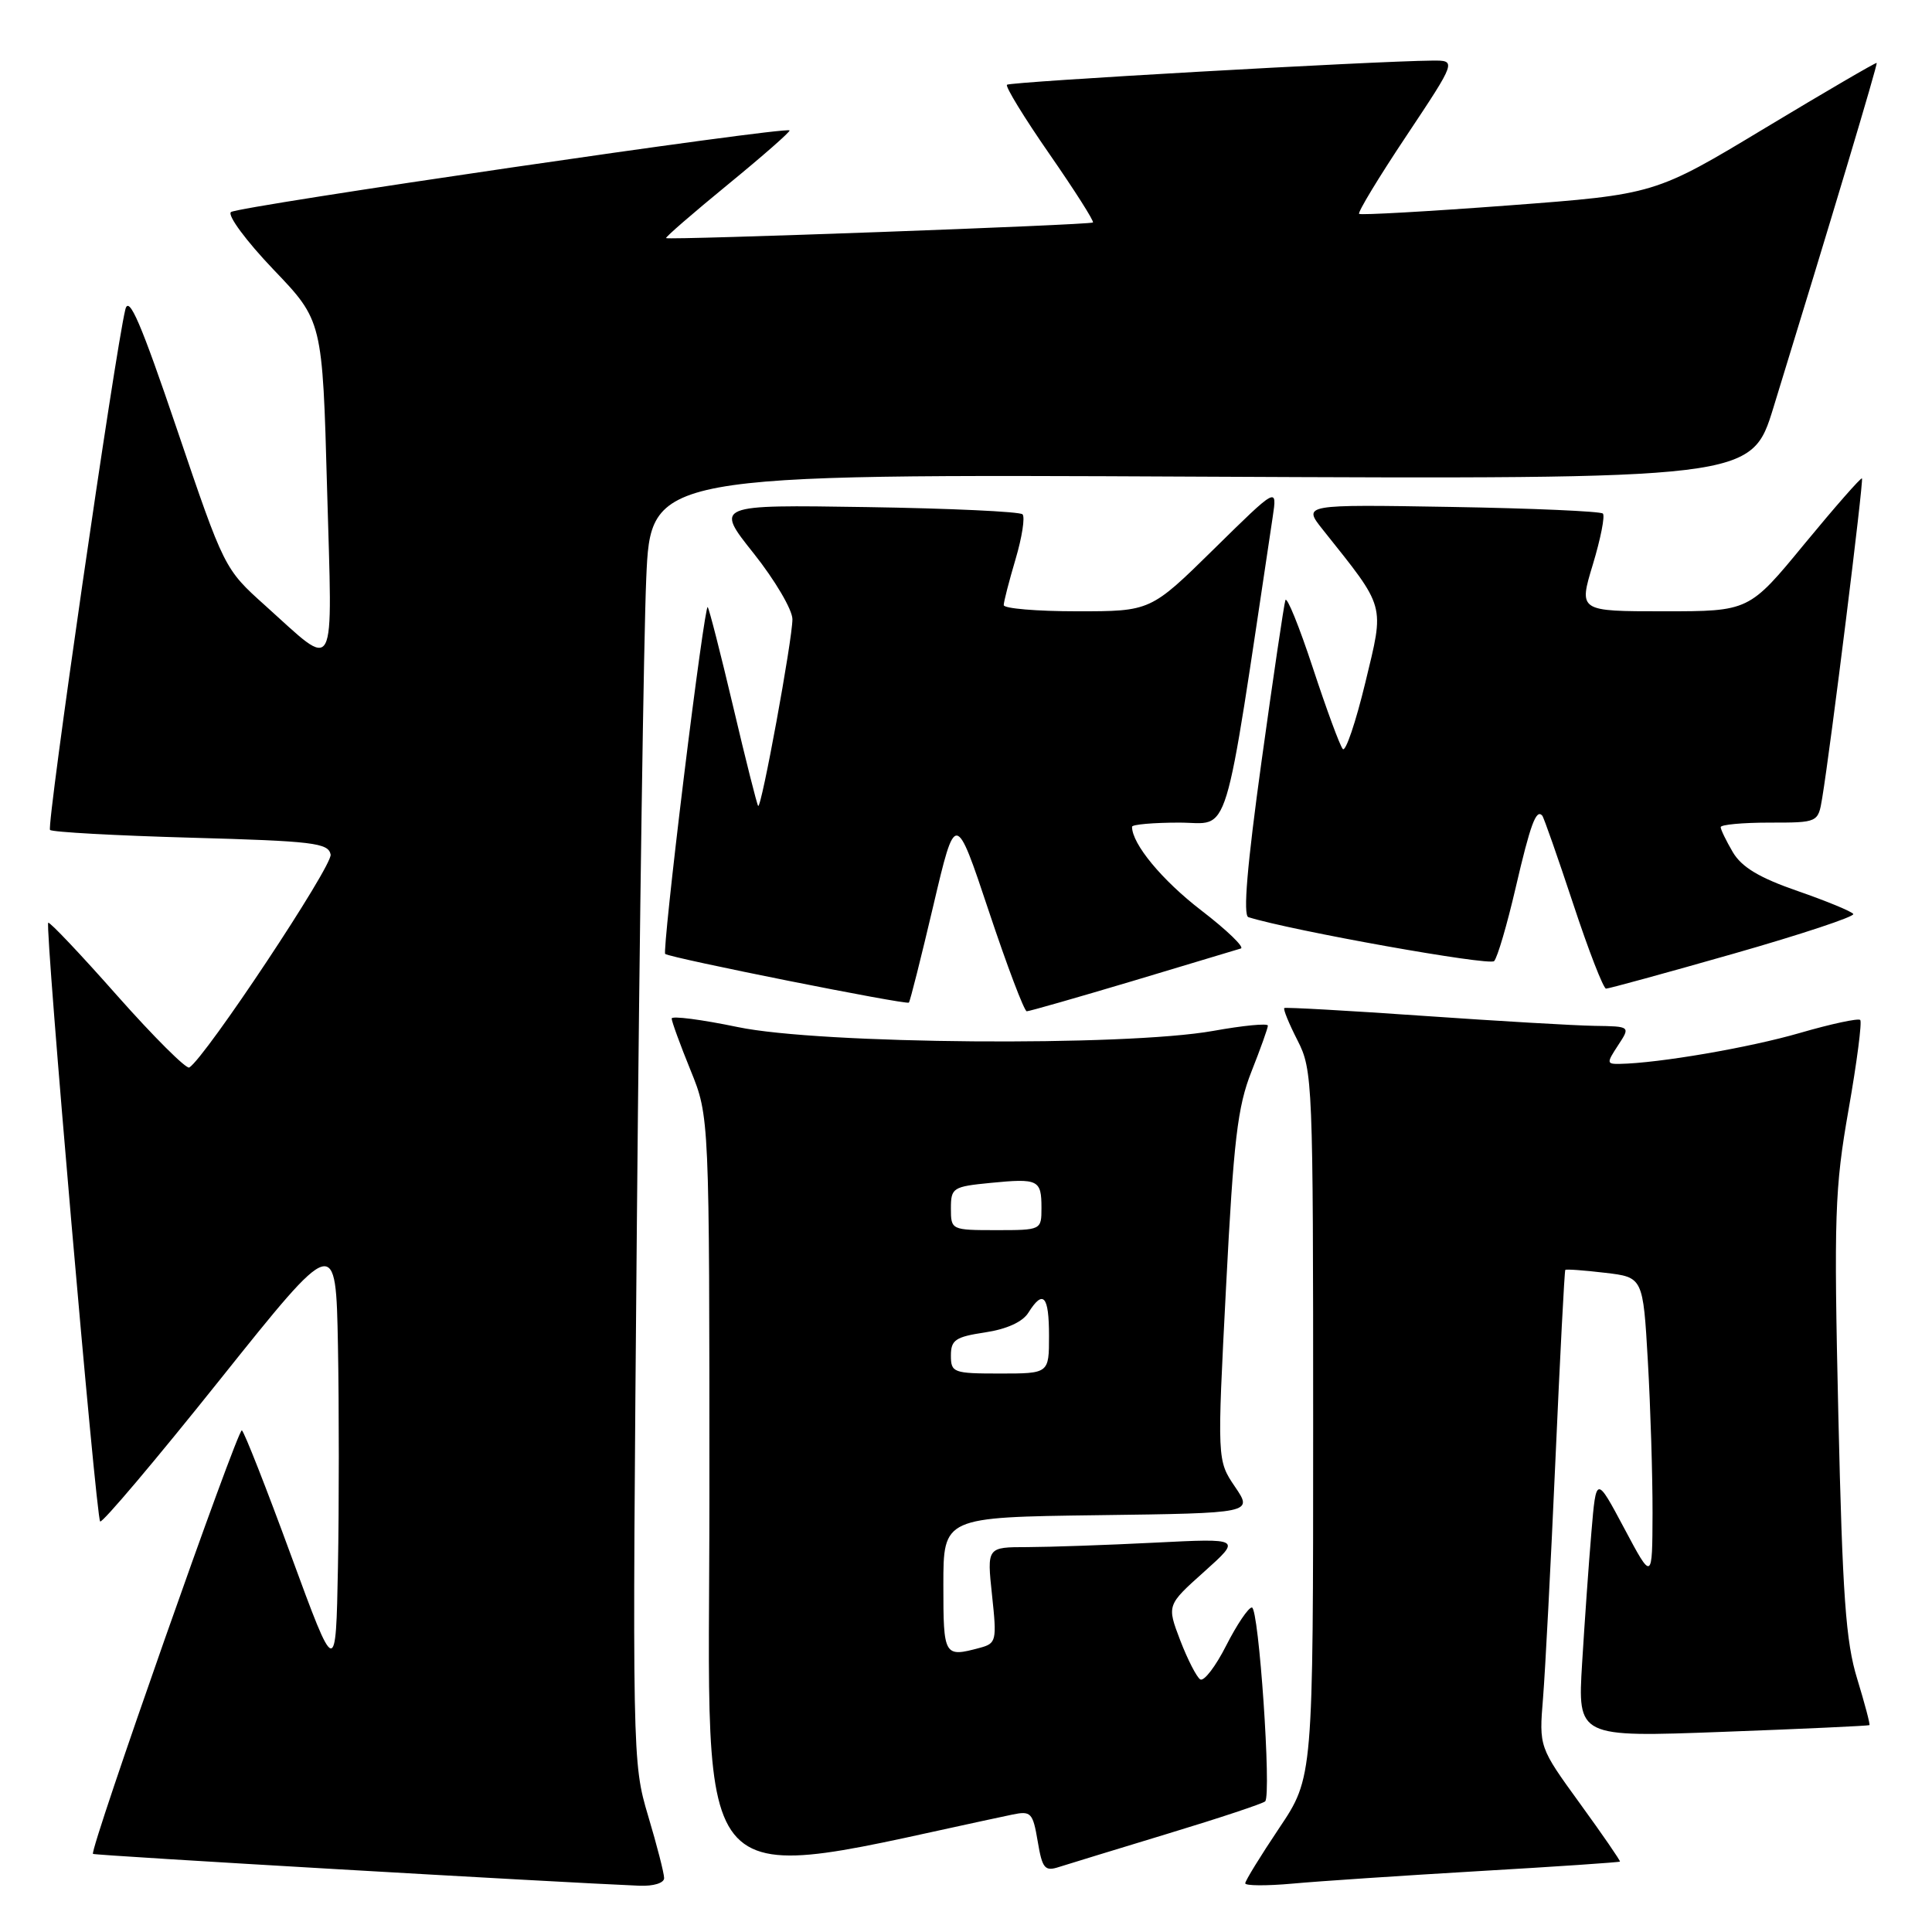 <?xml version="1.0" encoding="UTF-8" standalone="no"?>
<!DOCTYPE svg PUBLIC "-//W3C//DTD SVG 1.1//EN" "http://www.w3.org/Graphics/SVG/1.1/DTD/svg11.dtd" >
<svg xmlns="http://www.w3.org/2000/svg" xmlns:xlink="http://www.w3.org/1999/xlink" version="1.1" viewBox="0 0 256 256">
 <g >
 <path fill="currentColor"
d=" M 88.00 248.86 C 88.00 248.23 87.05 244.52 85.88 240.61 C 83.78 233.56 83.77 232.86 84.39 162.00 C 84.74 122.67 85.30 84.27 85.63 76.66 C 86.23 62.81 86.23 62.81 159.15 63.16 C 232.07 63.50 232.07 63.50 234.99 54.00 C 242.50 29.60 248.83 8.49 248.67 8.34 C 248.58 8.24 241.93 12.12 233.89 16.96 C 219.29 25.76 219.29 25.76 199.89 27.22 C 189.23 28.02 180.32 28.52 180.09 28.34 C 179.87 28.16 182.68 23.51 186.35 18.01 C 193.01 8.00 193.01 8.00 189.76 8.03 C 181.93 8.10 133.83 10.83 133.43 11.23 C 133.19 11.47 135.73 15.62 139.07 20.43 C 142.41 25.25 145.00 29.32 144.82 29.48 C 144.46 29.81 88.63 31.84 88.26 31.55 C 88.13 31.44 91.81 28.25 96.45 24.45 C 101.09 20.65 104.76 17.43 104.62 17.28 C 104.06 16.73 31.46 27.35 30.60 28.10 C 30.11 28.54 32.64 31.95 36.22 35.70 C 42.73 42.50 42.73 42.50 43.34 64.78 C 44.05 90.18 44.75 88.86 35.11 80.21 C 29.74 75.39 29.70 75.31 23.47 56.94 C 18.67 42.78 17.08 39.08 16.61 41.00 C 15.23 46.65 6.14 109.47 6.63 109.97 C 6.92 110.26 15.33 110.72 25.32 111.00 C 41.52 111.45 43.51 111.69 43.81 113.23 C 44.09 114.71 27.22 140.13 25.08 141.45 C 24.69 141.69 20.39 137.41 15.53 131.93 C 10.68 126.44 6.57 122.10 6.39 122.27 C 5.93 122.74 12.72 201.05 13.27 201.60 C 13.53 201.87 20.67 193.42 29.12 182.84 C 44.50 163.60 44.50 163.60 44.78 178.30 C 44.93 186.39 44.93 199.59 44.78 207.64 C 44.50 222.27 44.50 222.27 38.55 206.07 C 35.29 197.17 32.36 189.72 32.05 189.53 C 31.51 189.20 11.83 245.17 12.32 245.65 C 12.52 245.86 74.03 249.43 84.75 249.87 C 86.60 249.94 88.00 249.51 88.00 248.86 Z  M 195.99 247.93 C 206.16 247.34 214.56 246.77 214.65 246.67 C 214.74 246.58 212.36 243.12 209.37 239.00 C 203.93 231.50 203.93 231.50 204.46 225.00 C 204.75 221.43 205.49 207.25 206.10 193.50 C 206.71 179.75 207.30 168.40 207.41 168.27 C 207.53 168.15 209.89 168.32 212.66 168.65 C 217.71 169.24 217.71 169.24 218.35 180.37 C 218.70 186.49 218.98 195.55 218.97 200.50 C 218.94 209.50 218.94 209.50 215.22 202.51 C 211.50 195.53 211.50 195.53 210.87 203.01 C 210.52 207.13 209.97 214.93 209.64 220.35 C 209.04 230.20 209.04 230.20 228.27 229.48 C 238.85 229.09 247.59 228.68 247.71 228.59 C 247.82 228.49 247.09 225.73 246.09 222.46 C 244.57 217.54 244.14 211.45 243.59 187.50 C 242.99 161.09 243.11 157.48 244.94 147.06 C 246.05 140.77 246.74 135.41 246.49 135.15 C 246.23 134.90 242.63 135.67 238.50 136.87 C 231.80 138.82 219.77 140.88 214.63 140.97 C 212.88 141.00 212.86 140.86 214.41 138.50 C 216.05 136.00 216.05 136.00 211.27 135.93 C 208.65 135.89 198.40 135.29 188.50 134.60 C 178.60 133.91 170.36 133.45 170.18 133.57 C 170.00 133.70 170.79 135.63 171.93 137.86 C 173.94 141.79 174.00 143.37 174.00 188.72 C 174.00 235.52 174.00 235.52 169.50 242.23 C 167.03 245.92 165.00 249.21 165.00 249.55 C 165.00 249.88 167.81 249.90 171.25 249.59 C 174.69 249.27 185.82 248.53 195.99 247.93 Z  M 134.15 240.44 C 136.61 239.93 136.86 240.19 137.50 243.98 C 138.11 247.61 138.44 248.00 140.34 247.38 C 141.53 247.00 148.04 245.01 154.81 242.95 C 161.58 240.90 167.35 238.98 167.64 238.69 C 168.50 237.83 166.80 213.00 165.88 213.00 C 165.42 213.00 163.89 215.27 162.48 218.04 C 161.08 220.81 159.53 222.83 159.04 222.53 C 158.56 222.23 157.36 219.89 156.38 217.34 C 154.61 212.69 154.61 212.69 159.56 208.26 C 164.50 203.83 164.50 203.83 153.00 204.41 C 146.68 204.73 139.09 204.99 136.13 205.00 C 130.77 205.00 130.77 205.00 131.45 211.37 C 132.10 217.44 132.02 217.76 129.82 218.35 C 125.09 219.62 125.00 219.47 125.00 210.02 C 125.00 201.04 125.00 201.04 145.51 200.77 C 166.02 200.50 166.02 200.50 163.64 197.00 C 161.27 193.50 161.27 193.50 162.46 170.50 C 163.46 151.05 163.98 146.65 165.82 142.00 C 167.02 138.97 168.00 136.23 168.00 135.90 C 168.00 135.57 164.74 135.88 160.75 136.60 C 149.03 138.69 108.65 138.37 97.75 136.09 C 92.94 135.09 89.00 134.58 89.00 134.96 C 89.00 135.34 90.12 138.42 91.50 141.81 C 94.00 147.96 94.00 147.96 94.00 198.37 C 94.00 253.41 90.42 249.66 134.15 240.44 Z  M 150.08 129.99 C 157.46 127.78 163.92 125.84 164.42 125.68 C 164.93 125.52 162.57 123.24 159.17 120.63 C 153.97 116.63 150.00 111.83 150.00 109.55 C 150.00 109.25 152.82 109.00 156.27 109.00 C 163.13 109.00 162.00 112.69 168.64 68.50 C 169.24 64.50 169.24 64.50 160.85 72.75 C 152.46 81.00 152.46 81.00 142.73 81.00 C 137.38 81.00 133.00 80.63 133.00 80.18 C 133.00 79.73 133.71 76.99 134.57 74.08 C 135.43 71.18 135.84 68.51 135.49 68.15 C 135.13 67.79 125.81 67.36 114.79 67.19 C 94.73 66.88 94.73 66.88 99.87 73.33 C 102.69 76.88 105.00 80.80 105.00 82.05 C 105.00 84.75 100.88 107.22 100.46 106.79 C 100.31 106.63 98.81 100.71 97.15 93.64 C 95.48 86.57 93.96 80.63 93.77 80.44 C 93.57 80.24 92.15 90.44 90.60 103.10 C 89.05 115.75 87.94 126.24 88.14 126.40 C 88.83 126.94 120.14 133.19 120.43 132.85 C 120.60 132.66 122.05 126.88 123.67 120.00 C 126.61 107.50 126.61 107.50 131.03 120.75 C 133.46 128.04 135.72 134.00 136.05 134.00 C 136.39 134.00 142.70 132.19 150.08 129.99 Z  M 229.70 126.37 C 238.64 123.82 245.78 121.45 245.57 121.11 C 245.36 120.77 242.04 119.40 238.21 118.07 C 233.12 116.31 230.79 114.91 229.61 112.92 C 228.73 111.42 228.00 109.92 228.00 109.60 C 228.00 109.27 230.90 109.00 234.45 109.00 C 240.91 109.00 240.91 109.00 241.45 105.75 C 242.56 99.07 246.97 63.63 246.72 63.39 C 246.58 63.25 243.16 67.15 239.11 72.06 C 231.76 81.00 231.76 81.00 220.47 81.00 C 209.18 81.00 209.18 81.00 211.06 74.80 C 212.09 71.39 212.69 68.36 212.39 68.05 C 212.08 67.75 203.01 67.35 192.23 67.17 C 172.62 66.84 172.62 66.84 175.27 70.17 C 183.70 80.76 183.46 79.88 180.91 90.46 C 179.64 95.71 178.30 99.67 177.93 99.25 C 177.55 98.84 175.77 94.00 173.96 88.50 C 172.15 83.00 170.51 78.96 170.32 79.53 C 170.13 80.10 168.71 89.70 167.16 100.88 C 165.25 114.69 164.69 121.30 165.42 121.53 C 171.16 123.32 197.38 128.01 197.98 127.35 C 198.42 126.88 199.70 122.51 200.83 117.64 C 202.79 109.20 203.55 107.15 204.36 108.08 C 204.56 108.31 206.40 113.56 208.45 119.75 C 210.49 125.94 212.46 131.00 212.81 131.00 C 213.16 131.00 220.77 128.92 229.70 126.37 Z  M 126.00 179.61 C 126.00 177.55 126.61 177.14 130.53 176.55 C 133.40 176.12 135.51 175.16 136.27 173.93 C 138.23 170.81 139.00 171.68 139.00 177.00 C 139.00 182.00 139.00 182.00 132.50 182.00 C 126.32 182.00 126.00 181.88 126.00 179.61 Z  M 126.00 160.13 C 126.00 157.39 126.25 157.23 131.25 156.74 C 137.59 156.12 138.00 156.32 138.00 160.06 C 138.00 162.99 137.97 163.00 132.00 163.00 C 126.06 163.00 126.00 162.97 126.00 160.13 Z "/>
</g>
</svg>